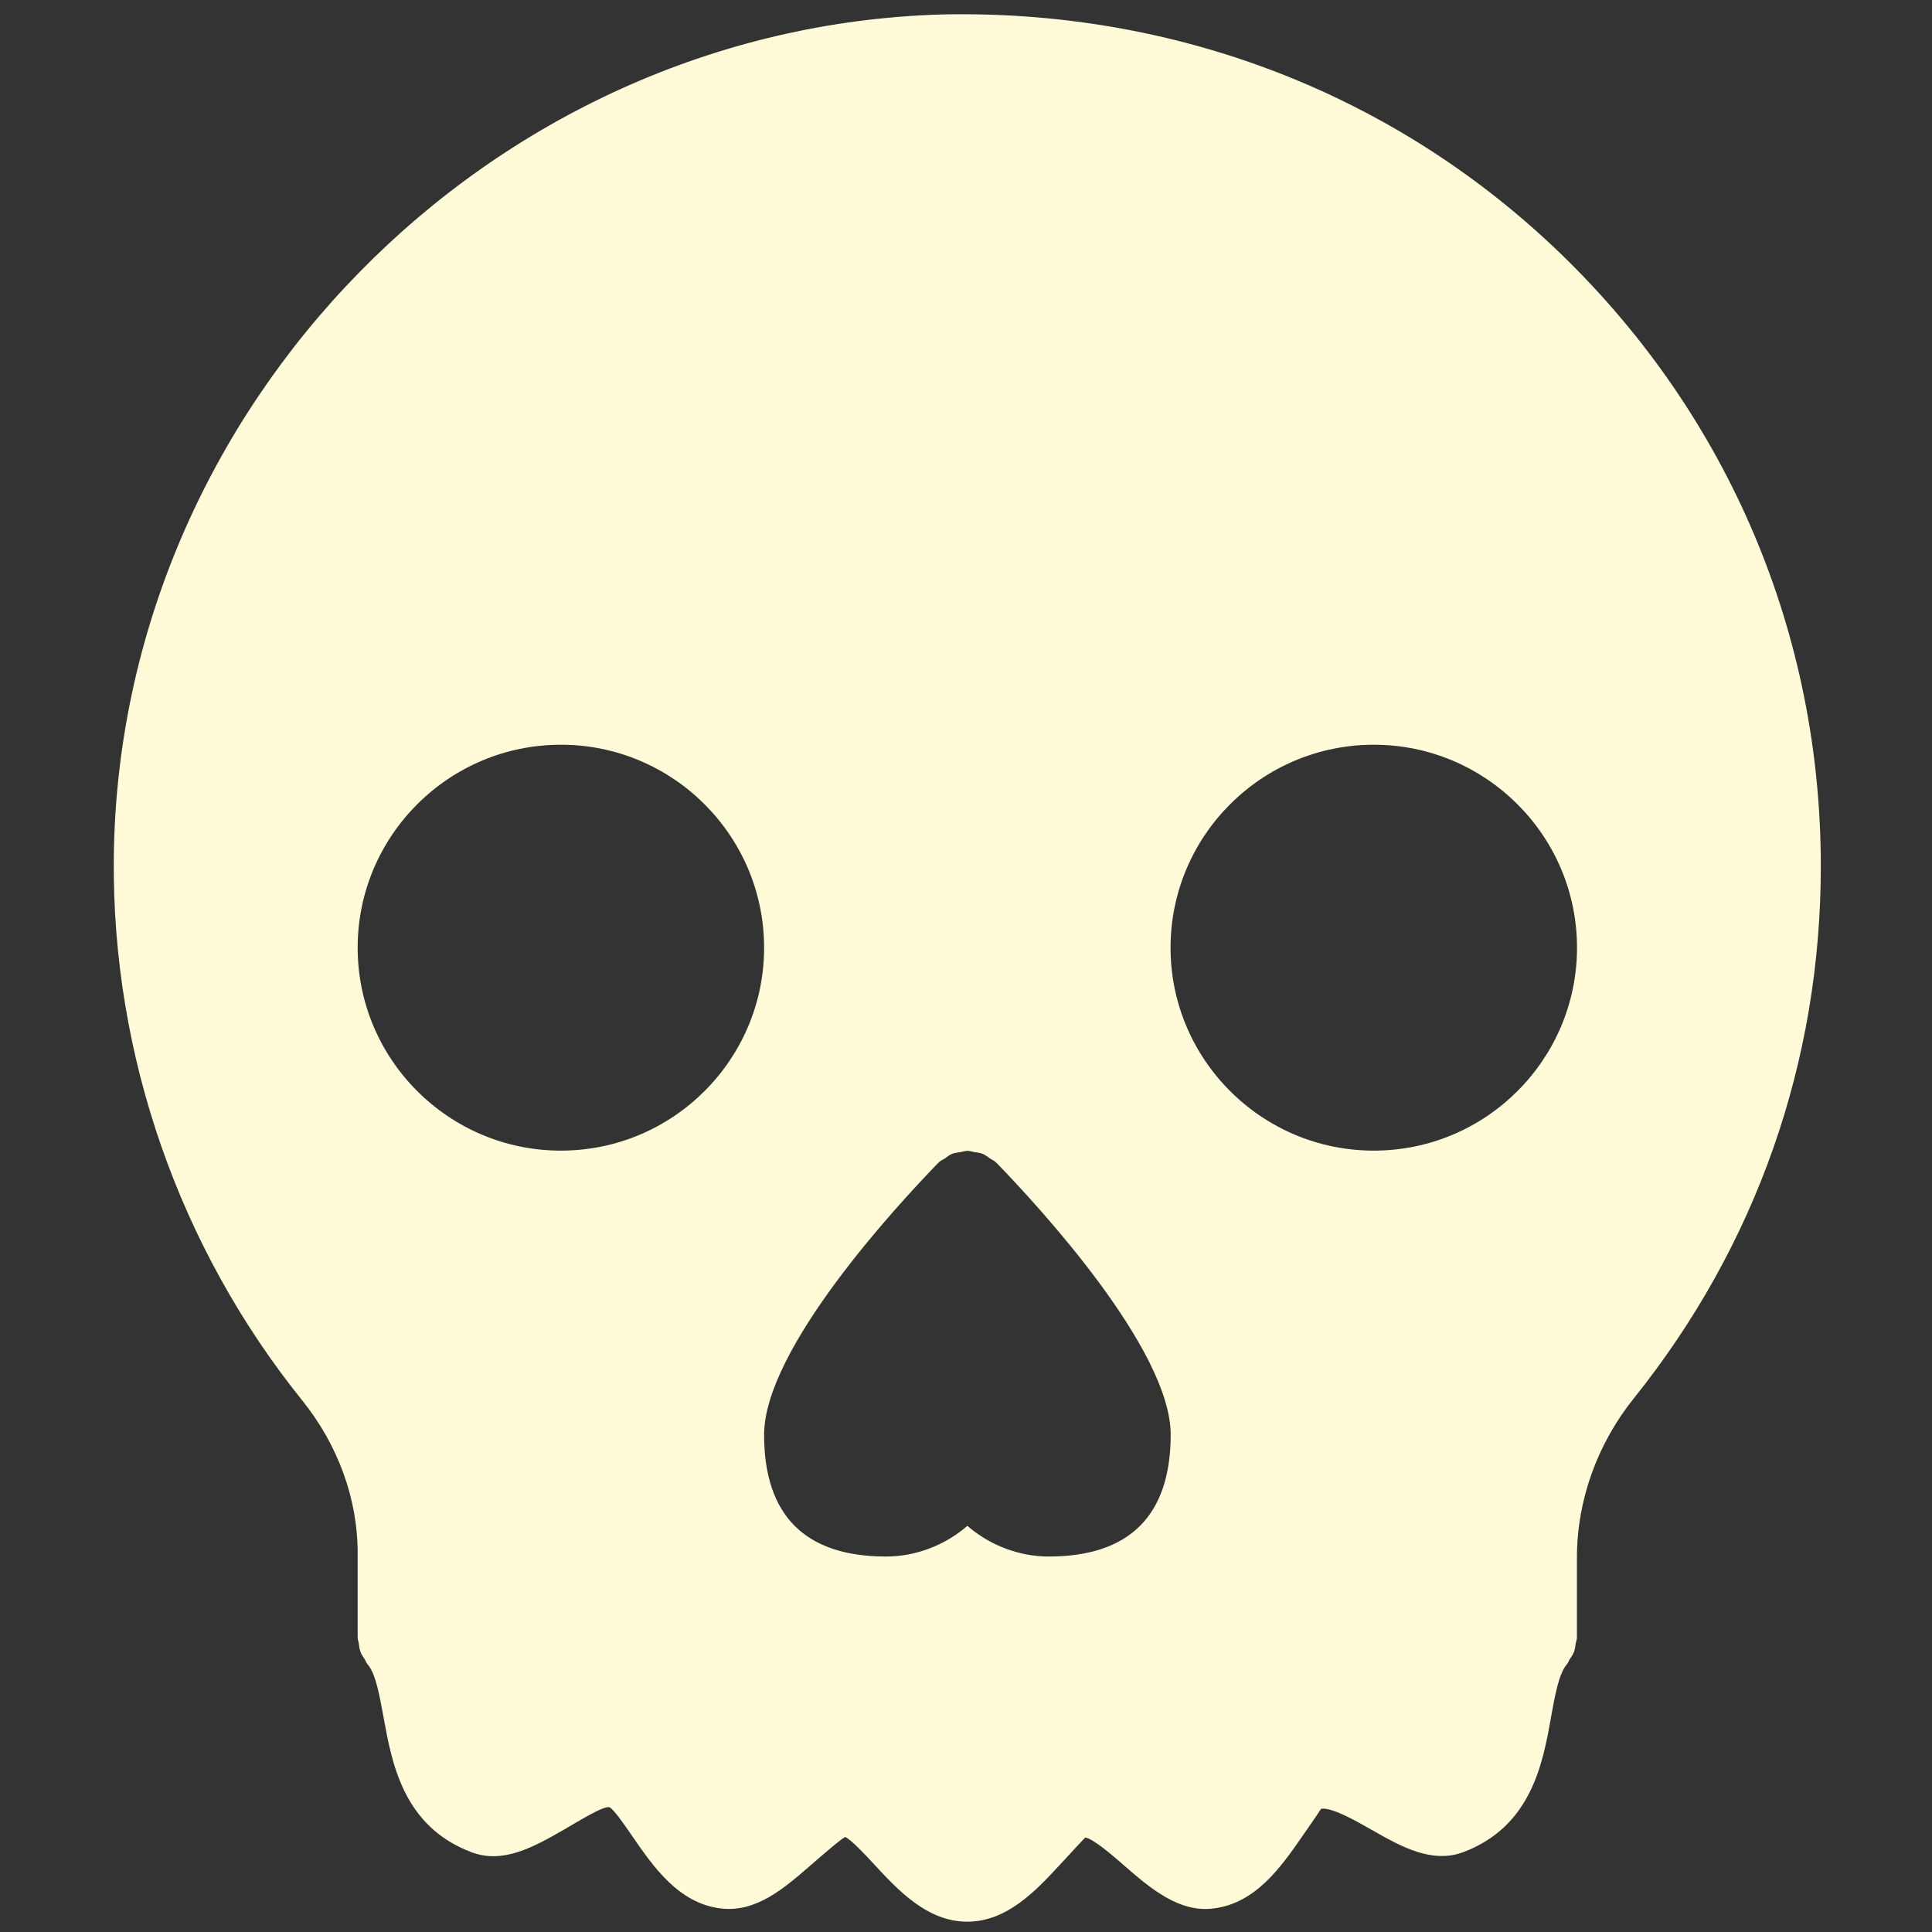 <svg xmlns="http://www.w3.org/2000/svg" xmlns:xlink="http://www.w3.org/1999/xlink" width="500" zoomAndPan="magnify" viewBox="0 0 375 375" height="500" preserveAspectRatio="xMidYMid meet" version="1.0"><rect x="0" y="0" width="375" height="375" fill="#333333" stroke="none"/><defs><clipPath id="9496227c73"><path d="M 22 2 L 353.734 2 L 353.734 373 L 22 373 Z M 22 2 " clip-rule="nonzero"/></clipPath></defs><g clip-path="url(#9496227c73)"><path fill="#fffad7" d="M 303.113 49.422 C 270.688 18.004 227.82 1.773 182.633 2.812 C 94.84 5.465 22.828 79.02 22.086 166.781 C 21.77 204.852 34.773 242.133 58.648 271.805 C 65.59 280.41 69.422 290.918 69.422 301.414 L 69.422 317.879 C 69.422 318.242 69.578 318.574 69.629 318.918 C 69.707 319.5 69.77 320.086 69.977 320.637 C 70.164 321.156 70.48 321.566 70.762 322.02 C 70.984 322.352 71.082 322.746 71.348 323.047 C 72.926 324.832 73.68 329.129 74.438 333.273 C 76.066 342.223 78.258 354.5 91.496 359.508 C 97.637 361.84 103.566 358.5 109.277 355.238 C 112.09 353.633 117.34 350.309 118.367 350.812 C 119.344 351.457 121.395 354.465 122.766 356.457 C 126.762 362.254 131.715 369.465 139.922 370.43 C 146.797 371.27 152.305 366.41 157.258 362.125 C 159.355 360.297 163.285 356.879 164.059 356.562 C 165.211 357.066 168.004 360.059 169.66 361.855 C 174.254 366.816 179.949 373 187.742 373 C 195.539 373 201.215 366.816 205.824 361.84 C 207.469 360.047 210.242 357.051 210.652 356.672 C 212.184 356.859 216.129 360.281 218.227 362.125 C 223.148 366.395 228.828 371.312 235.535 370.43 C 243.754 369.449 248.742 362.234 252.75 356.457 C 254.137 354.465 256.223 351.441 256.426 351.078 C 258.512 350.746 263.34 353.52 266.305 355.207 C 272.031 358.469 277.965 361.793 284.086 359.477 C 297.262 354.465 299.473 342.207 301.062 333.258 C 301.809 329.102 302.582 324.809 304.125 323.047 C 304.379 322.766 304.457 322.418 304.66 322.102 C 304.977 321.609 305.324 321.141 305.531 320.586 C 305.719 320.066 305.766 319.547 305.844 319.012 C 305.906 318.617 306.082 318.258 306.082 317.844 L 306.082 302.277 C 306.082 291.25 310.008 280.277 317.141 271.391 C 340.871 241.801 353.418 206.098 353.418 168.152 C 353.434 123.039 335.555 80.871 303.113 49.422 Z M 108.867 223.336 C 87.109 223.336 69.422 205.66 69.422 183.945 C 69.422 162.23 87.113 144.551 108.867 144.551 C 130.625 144.551 148.312 162.23 148.312 183.945 C 148.312 205.66 130.625 223.336 108.867 223.336 Z M 203.539 302.121 C 197.891 302.121 192.176 299.996 187.762 296.164 C 183.344 300.012 177.629 302.121 171.98 302.121 C 156.285 302.121 148.312 294.164 148.312 278.488 C 148.312 261.812 174.176 233.895 182.098 225.73 C 182.125 225.699 182.191 225.684 182.223 225.637 C 182.254 225.605 182.254 225.574 182.285 225.559 C 182.617 225.227 183.043 225.09 183.422 224.832 C 183.879 224.52 184.305 224.141 184.809 223.949 C 185.328 223.746 185.867 223.715 186.402 223.625 C 186.859 223.539 187.32 223.383 187.773 223.383 C 188.246 223.383 188.676 223.539 189.148 223.625 C 189.684 223.715 190.238 223.746 190.758 223.969 C 191.246 224.168 191.656 224.531 192.117 224.832 C 192.496 225.09 192.922 225.242 193.27 225.57 C 193.301 225.605 193.301 225.637 193.328 225.652 C 193.363 225.684 193.422 225.699 193.457 225.746 C 201.375 233.91 227.234 261.832 227.234 278.5 C 227.203 294.164 219.238 302.121 203.539 302.121 Z M 266.652 223.336 C 244.891 223.336 227.203 205.66 227.203 183.945 C 227.203 162.23 244.891 144.551 266.652 144.551 C 288.41 144.551 306.098 162.23 306.098 183.945 C 306.098 205.66 288.41 223.336 266.652 223.336 Z M 266.652 223.336 " fill-opacity="1" fill-rule="nonzero"/></g></svg>